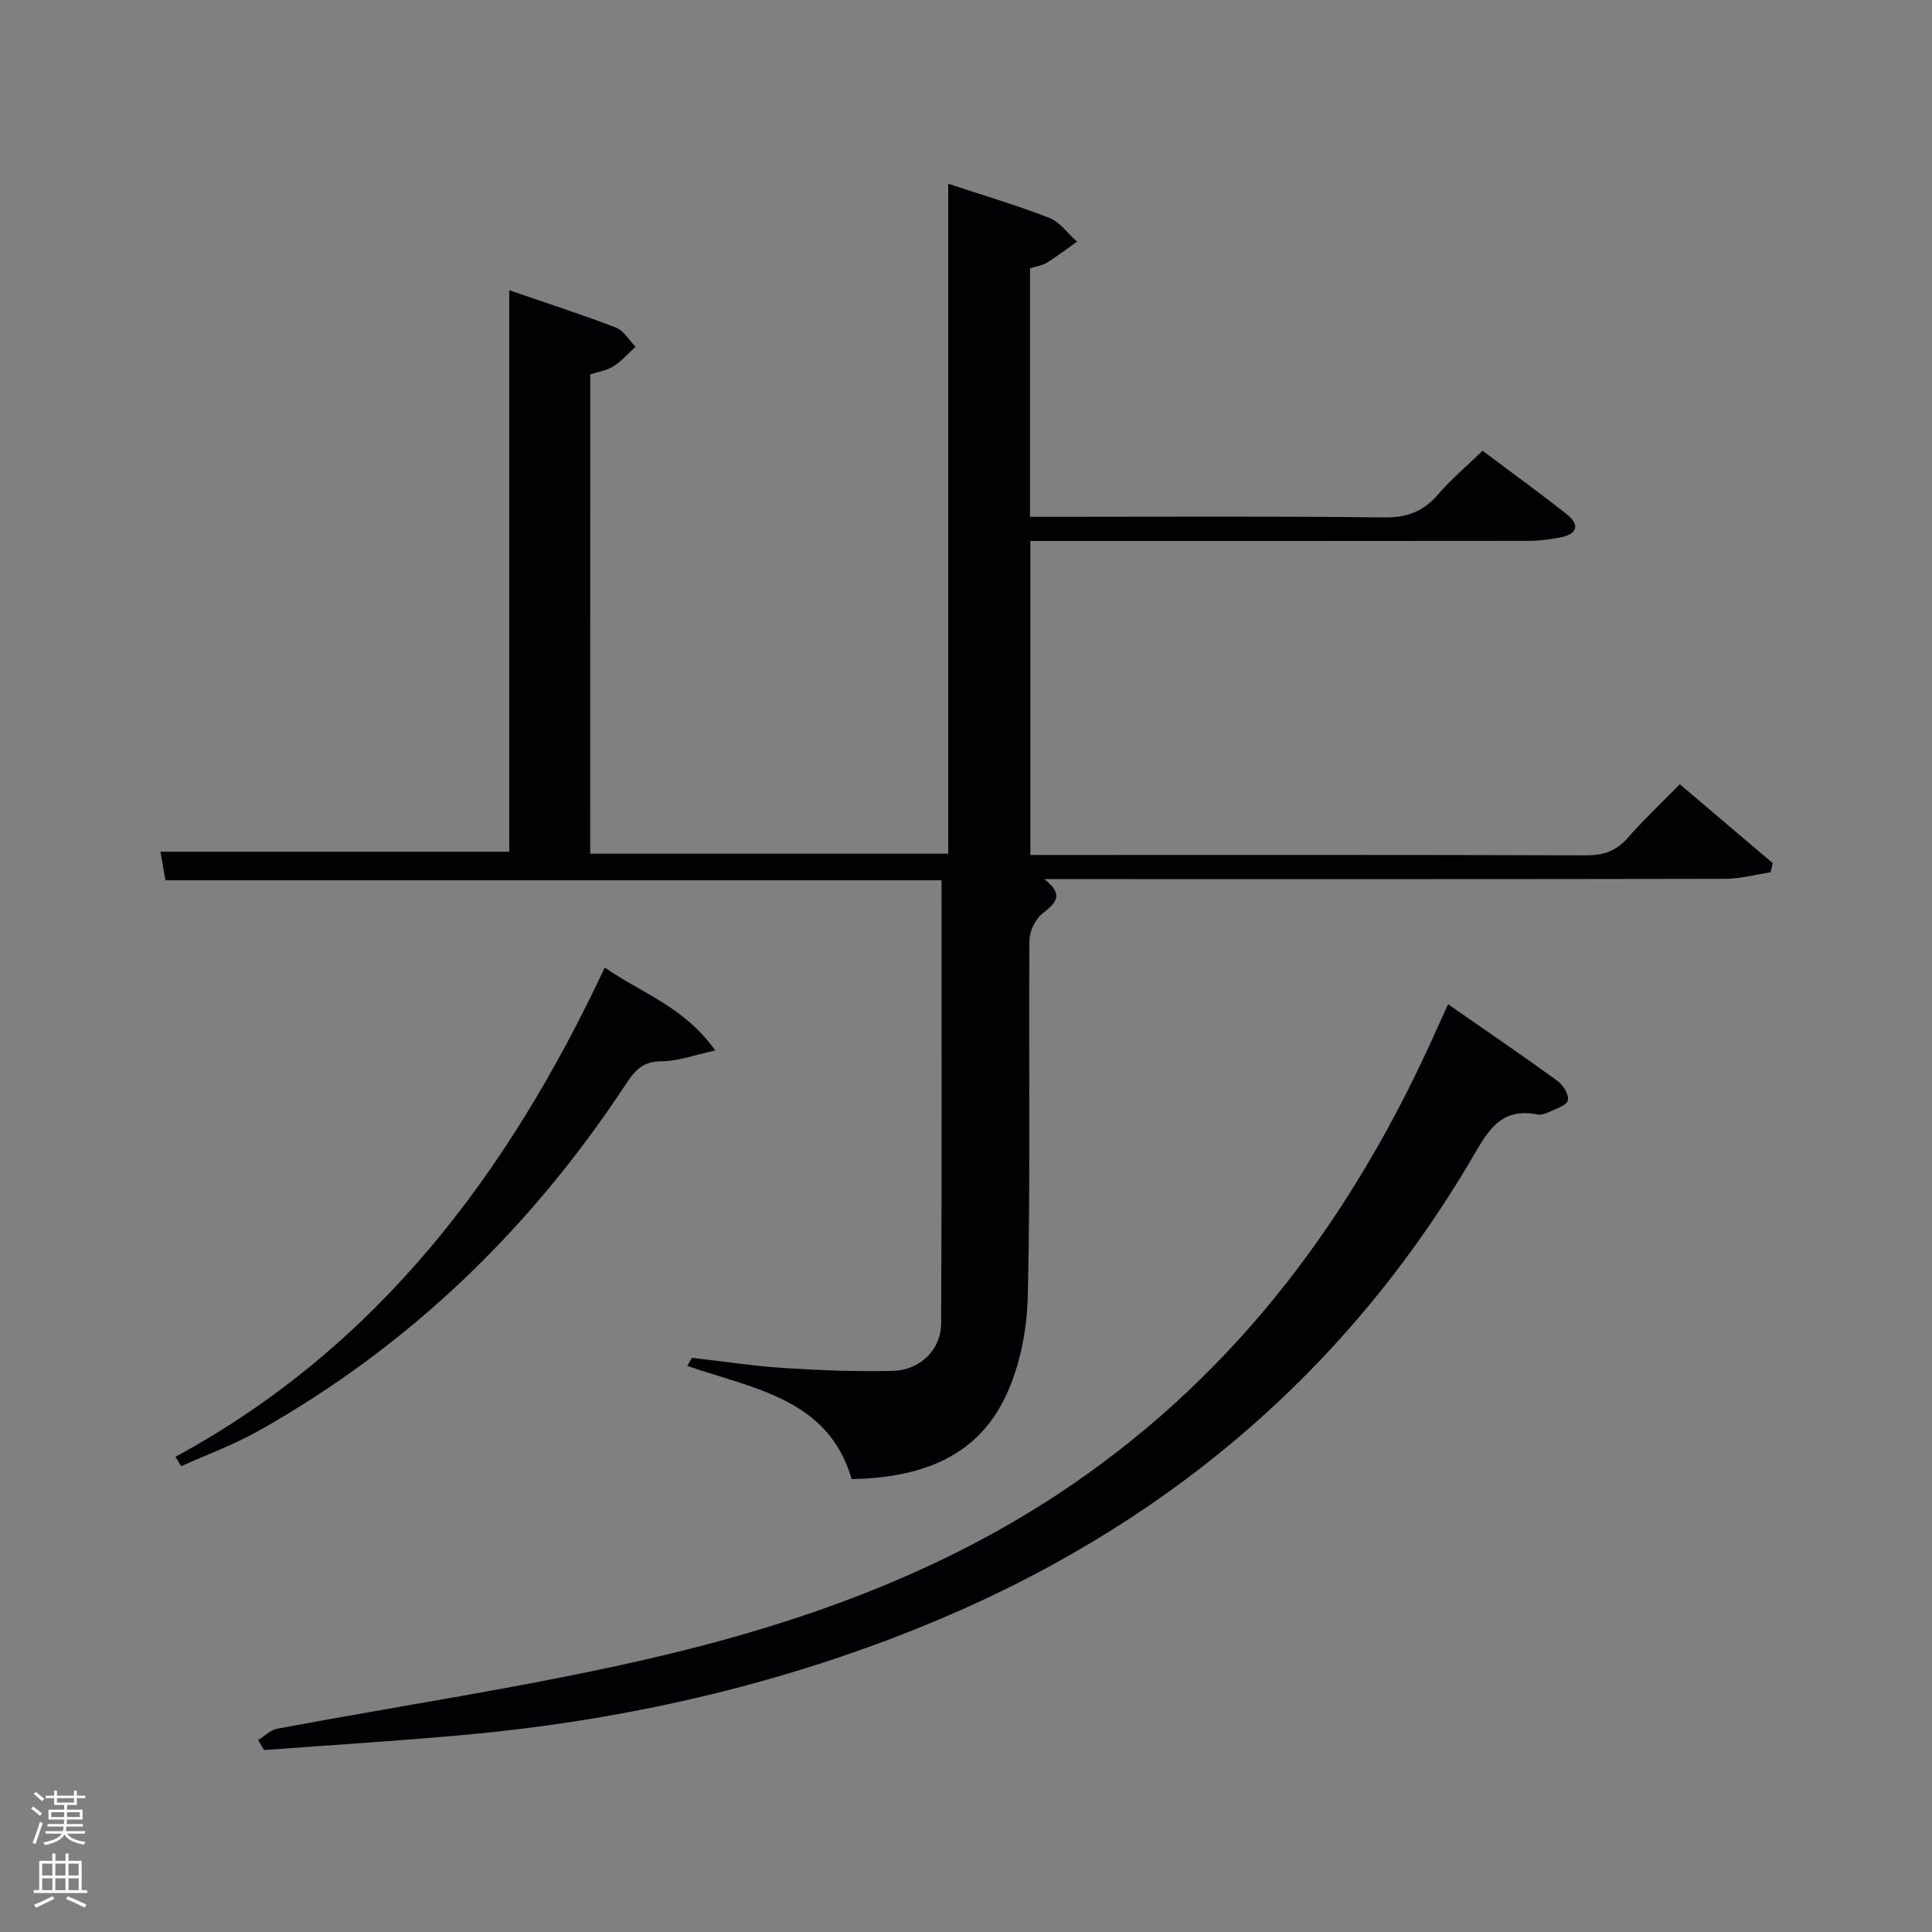 <svg enable-background="new 0 0 400 400" viewBox="0 0 400 400" xmlns="http://www.w3.org/2000/svg"><rect x="0" y="0" width="400" height="400" fill="#808080" stroke="none"/><path d="m6.44 374.46.42-.45c.65.47 1.27.95 1.85 1.44l-.45.49c-.65-.56-1.25-1.06-1.82-1.48m.93 7.33-.63-.26c.55-1.36 1.05-2.8 1.52-4.33.19.1.38.19.59.27-.46 1.29-.95 2.73-1.48 4.32m-.38-10.38.44-.42c.43.34 1.01.82 1.74 1.44l-.49.49c-.53-.51-1.09-1.01-1.69-1.51m2.5.35h1.72v-1.04h.59v1.04h3.52v-1.04h.59v1.04h1.75v.53h-1.75v1.42h-2.03v.97h3.22v2.03h-3.24c0 .35-.01.66-.03.93h3.32v.53h-3.37c-.03.27-.08.58-.15.94h3.96v.53h-3.71c.67.92 1.93 1.48 3.79 1.68-.13.24-.23.44-.29.59-2.13-.38-3.48-1.08-4.04-2.12-.43.97-1.77 1.72-4.03 2.23-.09-.19-.2-.37-.33-.55 2.1-.42 3.37-1.03 3.81-1.83h-3.36v-.53h3.58c.08-.29.13-.61.16-.94h-3.33v-.53h3.39c.02-.27.04-.58.04-.93h-3.23v-2.03h3.25v-.97h-2.07v-1.42h-1.73zm1.12 3.44v1h2.65c.01-.3.02-.44.02-.4v-.25-.35zm1.19-2h3.52v-.91h-3.52zm4.71 2h-2.63v.59c0 .15-.01.28-.01.4h2.64z" fill="#fafbfc"/><path d="m13.56 383.74h.63v1.52h2.72v6.07h1.13v.6h-11.06v-.6h1.13v-6.07h2.73v-1.52h.63v1.52h2.1v-1.52zm-2.69 8.83.38.56c-1.24.63-2.53 1.25-3.85 1.85-.1-.21-.21-.42-.34-.63 1.36-.55 2.63-1.15 3.81-1.78m-2.13-4.27h2.1v-2.45h-2.1zm0 3.04h2.1v-2.46h-2.1zm2.72-3.04h2.1v-2.45h-2.1zm0 3.04h2.1v-2.46h-2.1zm6.07 3.6c-1.41-.71-2.7-1.3-3.86-1.78l.35-.56c1.45.62 2.75 1.19 3.88 1.72zm-1.25-9.09h-2.1v2.45h2.1zm-2.09 5.49h2.1v-2.46h-2.1z" fill="#fafbfc"/><g fill="#010105"><path d="m122.19 176.75h74.13c0-46.31 0-92.36 0-138.7 6.84 2.26 13.98 4.37 20.91 7.05 2.22.86 3.85 3.24 5.75 4.93-2.06 1.46-4.07 3.02-6.21 4.35-.95.59-2.17.74-3.52 1.17v51.45h5.31c22.67 0 45.33-.15 68 .13 4.79.06 8.17-1.26 11.22-4.81 2.7-3.14 5.91-5.83 9.17-8.99 5.66 4.24 11.59 8.53 17.33 13.05 2.94 2.31 2.33 4.23-1.34 4.91-2.11.39-4.27.69-6.41.69-32.5.04-65 .03-97.5.03-1.8 0-3.61 0-5.71 0v65h5.53c36.5 0 73-.05 109.5.08 3.64.01 6.27-.88 8.67-3.63 3.28-3.75 6.93-7.17 10.77-11.09 6.55 5.56 12.9 10.95 19.24 16.34-.15.63-.3 1.26-.45 1.89-3.12.47-6.24 1.34-9.36 1.35-44.83.09-89.66.06-134.5.06-1.83 0-3.65 0-6.5 0 4.32 3.36 2.23 5.03-.45 7.18-1.46 1.18-2.63 3.65-2.64 5.55-.17 24.5.23 49.01-.33 73.49-.16 7.1-1.64 14.73-4.69 21.07-6.16 12.79-18.06 16.64-31.78 16.94-4.85-16.74-20.46-18.7-34.03-23.45.31-.56.63-1.11.94-1.67 6.36.72 12.71 1.7 19.09 2.11 7.47.48 14.97.77 22.44.6 5.67-.12 10.05-4.31 10.08-9.82.16-30.47.08-60.93.08-91.76-53.68 0-107.07 0-160.68 0-.39-2.21-.72-4.11-1.03-5.91h72.21c0-38.17 0-76.84 0-116.25 7.45 2.57 14.84 4.95 22.08 7.72 1.63.63 2.74 2.62 4.09 3.98-1.52 1.38-2.9 2.97-4.6 4.06-1.34.86-3.08 1.1-4.8 1.66-.01 33-.01 65.94-.01 99.24z"/><path d="m53.44 360.26c1.32-.81 2.55-2.08 3.97-2.35 25.26-4.74 50.74-8.51 75.78-14.22 31.52-7.18 61.87-17.85 88.9-36.4 34.69-23.8 58.48-56.25 75.39-94.24.66-1.48 1.34-2.95 2.33-5.13 7.77 5.4 15.29 10.53 22.66 15.87 1.17.85 2.41 2.9 2.14 4.05-.24 1.04-2.46 1.7-3.87 2.38-.73.35-1.67.67-2.42.52-7.99-1.59-10.55 3.98-13.87 9.59-27.97 47.24-68.53 79.38-119.54 98.79-28.56 10.87-58.16 17.28-88.54 20.05-13.88 1.27-27.8 2.12-41.7 3.16-.41-.68-.82-1.37-1.23-2.07z"/><path d="m36.32 301.62c41.92-22.77 68.86-58.62 88.89-101.3 7.64 5.31 16.5 8.15 22.89 17.18-4.42.94-7.8 2.23-11.18 2.23-3.78 0-5.46 1.87-7.3 4.67-19.71 29.95-44.8 54.25-76.13 71.87-5.08 2.86-10.63 4.88-15.97 7.29-.4-.64-.8-1.29-1.2-1.94z"/></g></svg>